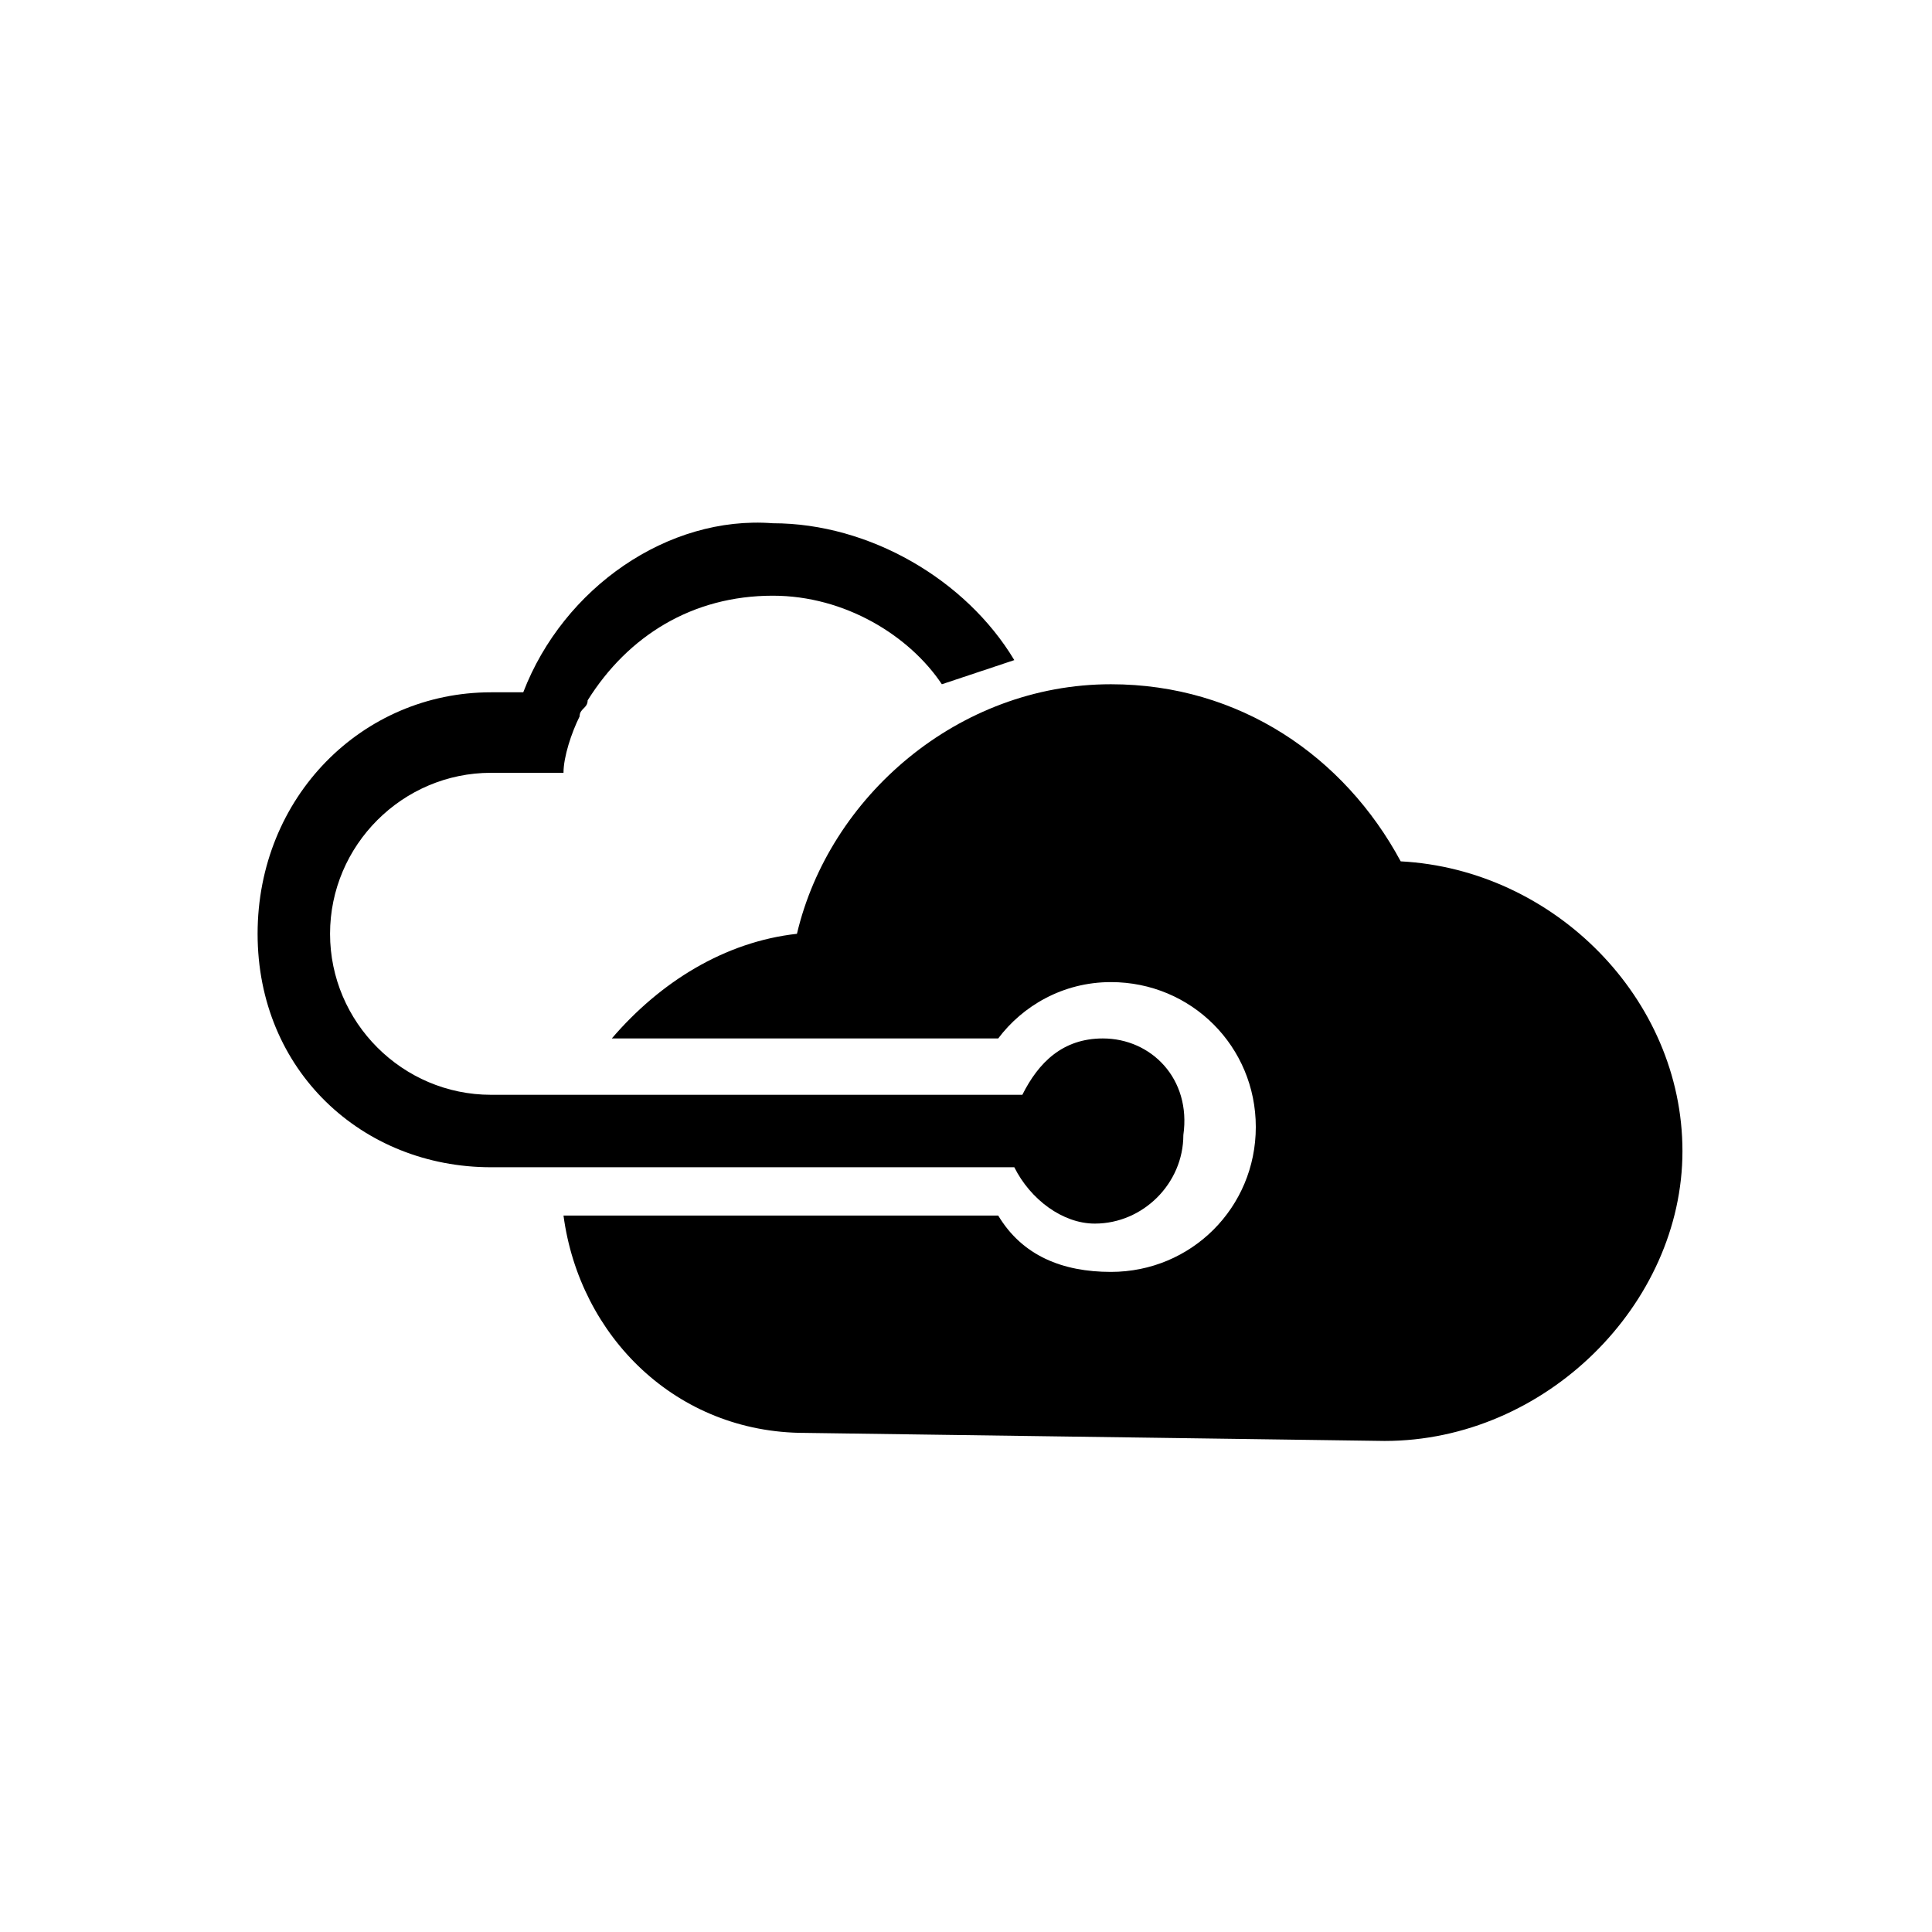 <?xml version="1.0" encoding="utf-8"?>
<svg version="1.0" xmlns="http://www.w3.org/2000/svg" viewBox="0 0 24 24">
  <path class="fill-foreground" d="M13.7,12.9c-0.5,0-0.8,0.3-1,0.7H6.1l0,0c-1.1,0-2-0.9-2-2s0.9-2,2-2l0,0h0l0,0h0.9c0-0.2,0.1-0.5,0.2-0.7
  c0-0.1,0.1-0.1,0.1-0.2c0.5-0.8,1.3-1.3,2.3-1.3c0.9,0,1.7,0.5,2.1,1.1c0.3-0.1,0.6-0.2,0.9-0.3c-0.6-1-1.8-1.7-3-1.7
  C8.3,6.4,7,7.3,6.5,8.6c0,0,0,0,0,0l0,0c0,0,0,0,0,0H6.1c-1.6,0-2.9,1.3-2.9,3s1.3,2.9,2.9,2.9h6.5c0.2,0.4,0.6,0.7,1,0.7
  c0.6,0,1.1-0.5,1.1-1.1C14.8,13.4,14.3,12.9,13.7,12.9z"/>
  <path class="fill-border" d="M17.2,17.9c2,0,3.7-1.7,3.7-3.6s-1.6-3.5-3.5-3.6c-0.7-1.3-2-2.2-3.6-2.2c-1.9,0-3.5,1.4-3.9,3.1
  c-0.9,0.1-1.7,0.6-2.3,1.3h4.8c0.3-0.4,0.8-0.7,1.4-0.7c1,0,1.8,0.8,1.8,1.8c0,1-0.8,1.8-1.8,1.8c-0.6,0-1.1-0.2-1.4-0.7H7
  c0.2,1.5,1.4,2.7,3,2.7L17.2,17.9L17.2,17.9z"/>
</svg>
